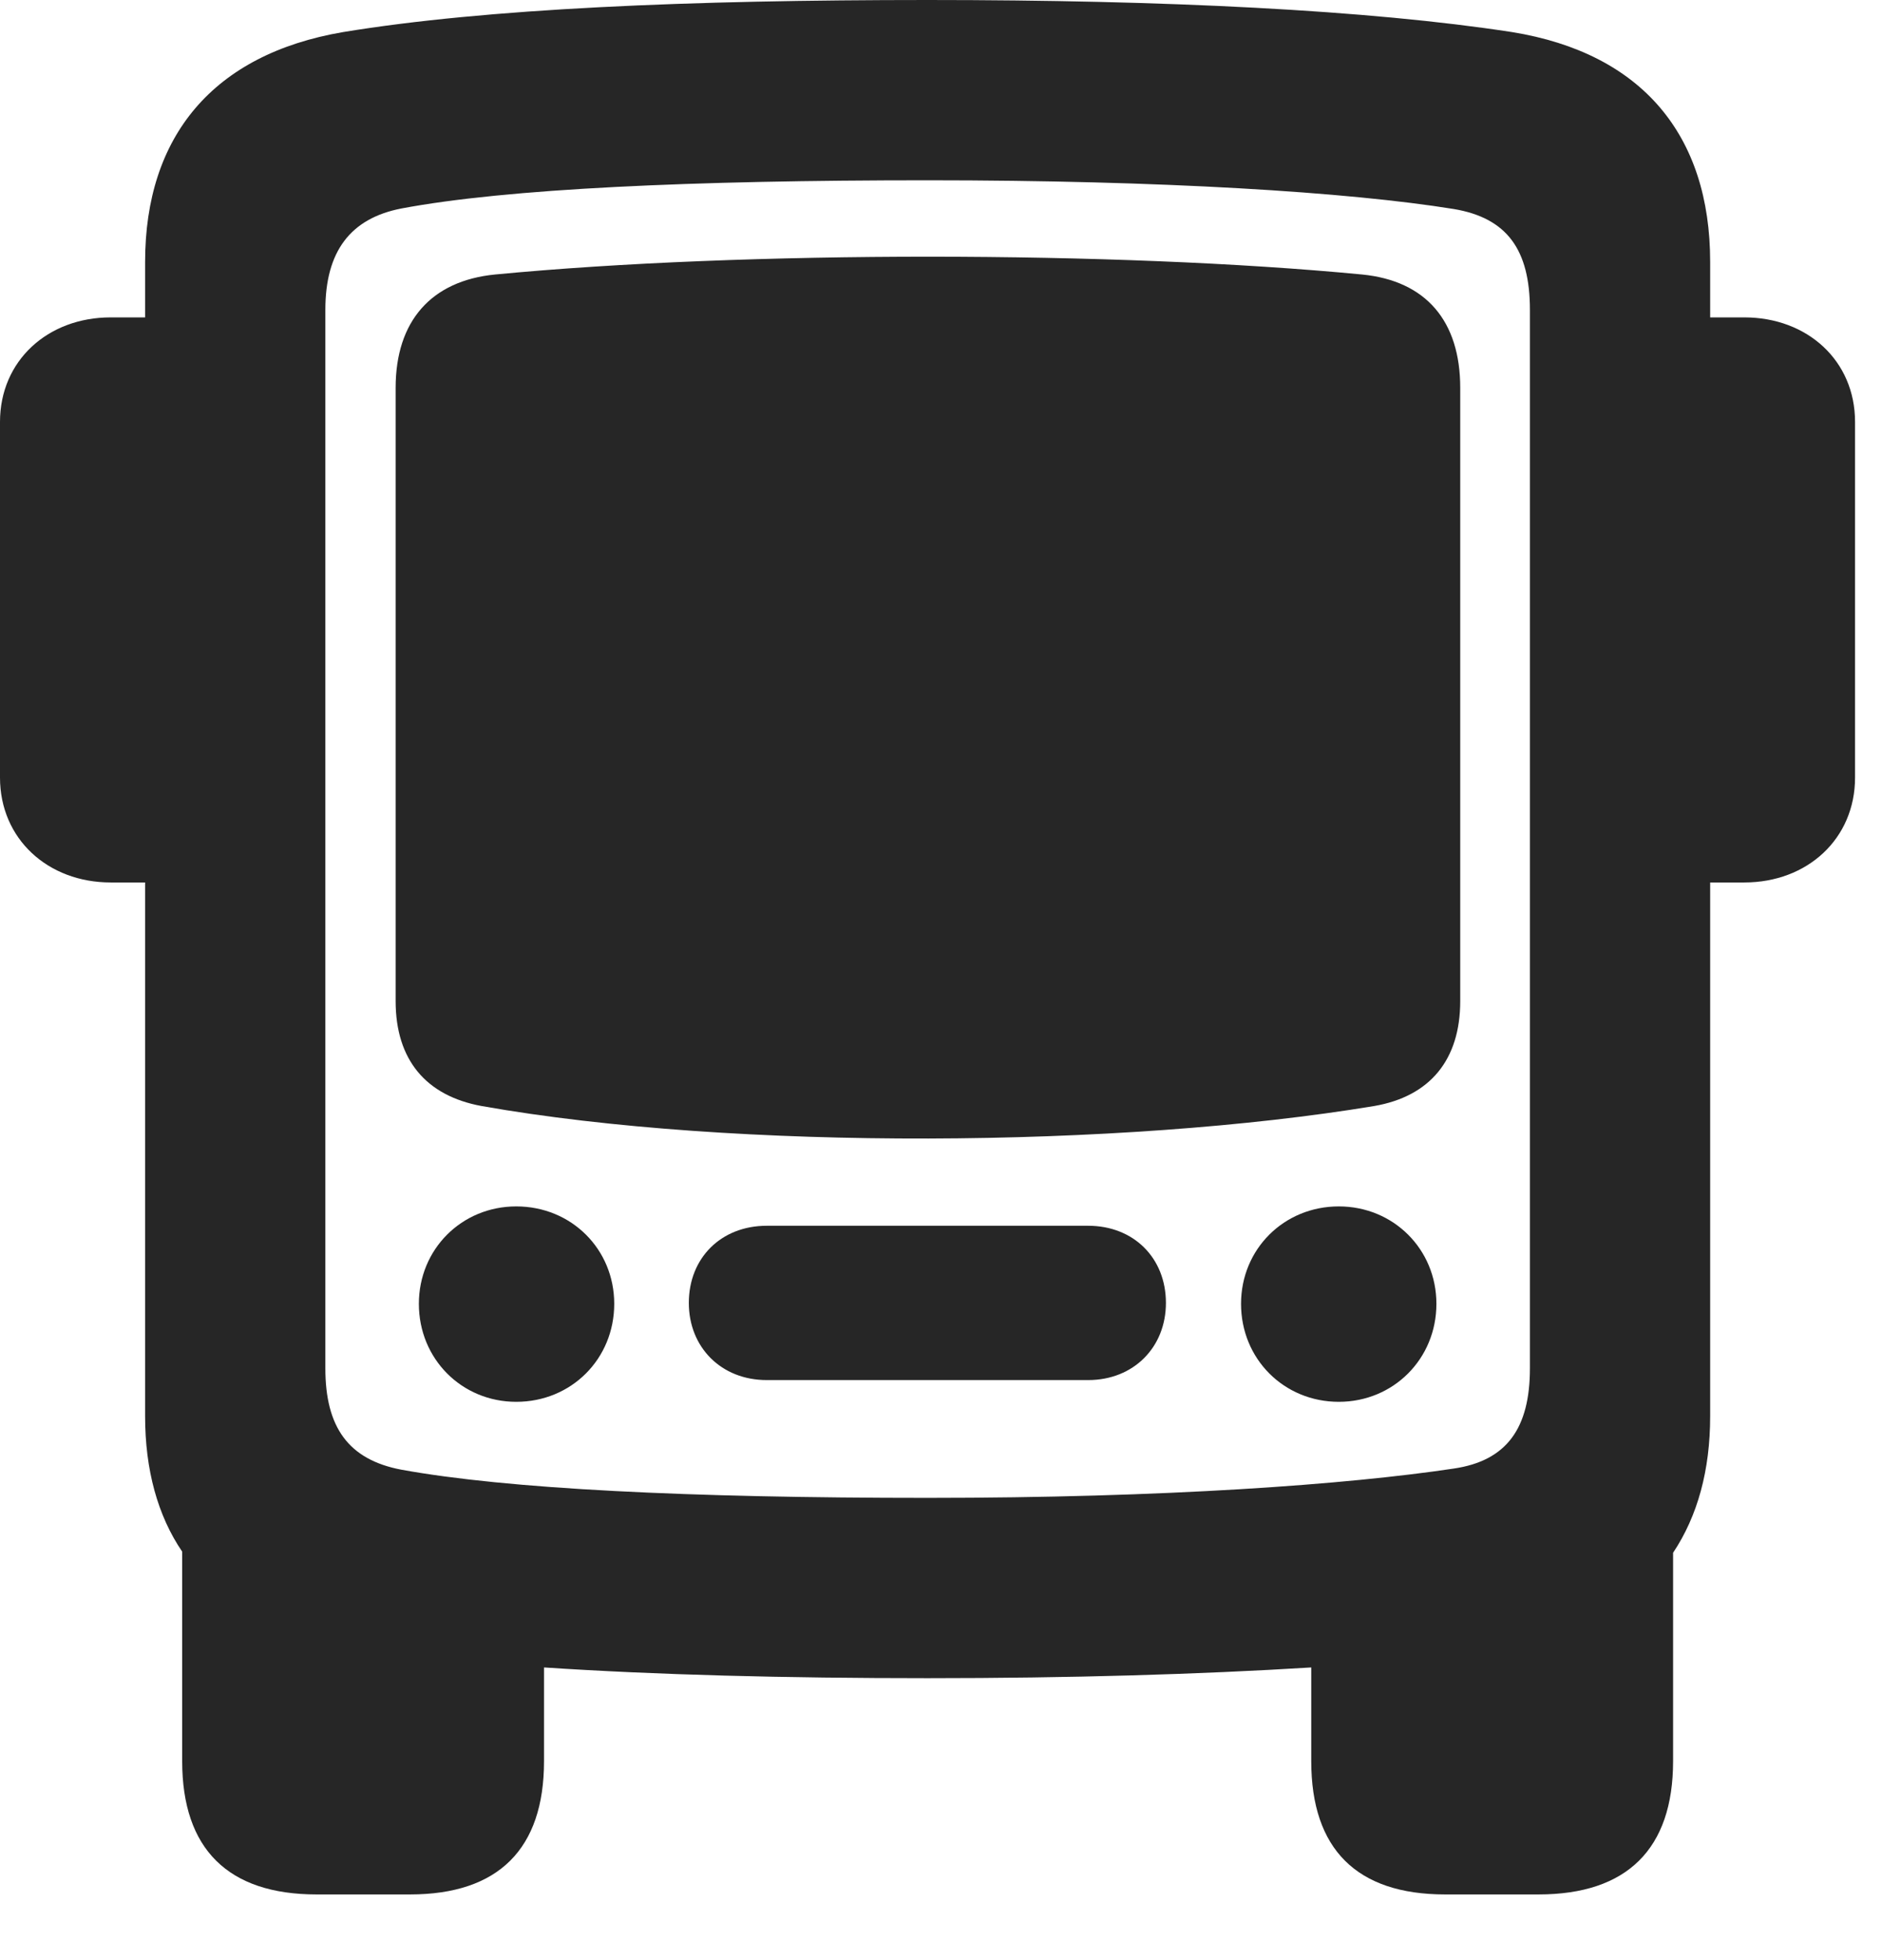 <?xml version="1.0" encoding="UTF-8"?>
<!--Generator: Apple Native CoreSVG 326-->
<!DOCTYPE svg PUBLIC "-//W3C//DTD SVG 1.1//EN" "http://www.w3.org/Graphics/SVG/1.1/DTD/svg11.dtd">
<svg version="1.1" xmlns="http://www.w3.org/2000/svg" xmlns:xlink="http://www.w3.org/1999/xlink"
       viewBox="0 0 25.278 26.324">
       <g>
              <rect height="26.324" opacity="0" width="25.278" x="0" y="0" />
              <path d="M1.949 19.018C1.949 19.735 2.117 20.351 2.447 20.836L2.447 23.65C2.447 24.828 3.063 25.439 4.251 25.439L5.508 25.439C6.695 25.439 7.307 24.828 7.307 23.65L7.307 22.391C8.813 22.491 10.544 22.535 12.458 22.535C14.373 22.535 16.105 22.484 17.612 22.391L17.612 23.65C17.612 24.828 18.221 25.439 19.409 25.439L20.666 25.439C21.853 25.439 22.472 24.828 22.472 23.65L22.472 20.851C22.801 20.358 22.97 19.743 22.97 19.018L22.97 3.517C22.97 1.817 22.056 0.714 20.31 0.431C18.381 0.134 15.651 0 12.458 0C9.265 0 6.533 0.114 4.607 0.431C2.861 0.729 1.949 1.832 1.949 3.517ZM12.458 20.114C9.259 20.114 6.812 19.995 5.389 19.735C4.678 19.6 4.37 19.163 4.37 18.374L4.37 4.161C4.37 3.374 4.708 2.933 5.389 2.8C6.803 2.533 9.304 2.421 12.458 2.421C15.606 2.421 18.107 2.578 19.528 2.807C20.239 2.927 20.549 3.35 20.549 4.161L20.549 18.374C20.549 19.178 20.239 19.615 19.528 19.72C18.097 19.935 15.651 20.114 12.458 20.114ZM6.468 14.852C9.874 15.455 15.075 15.413 18.458 14.852C19.208 14.722 19.613 14.231 19.613 13.443L19.613 5.208C19.613 4.312 19.154 3.77 18.294 3.686C15.004 3.37 9.995 3.365 6.65 3.686C5.792 3.77 5.314 4.312 5.314 5.208L5.314 13.443C5.314 14.231 5.721 14.715 6.468 14.852ZM1.949 11.85L1.949 4.262L1.487 4.262C0.642 4.262 0 4.843 0 5.666L0 10.441C0 11.264 0.642 11.85 1.487 11.85ZM22.97 11.85L23.429 11.85C24.275 11.85 24.916 11.264 24.916 10.441L24.916 5.666C24.916 4.843 24.275 4.262 23.429 4.262L22.97 4.262ZM6.934 18.824C7.675 18.824 8.25 18.247 8.25 17.508C8.25 16.775 7.675 16.2 6.934 16.2C6.201 16.2 5.626 16.775 5.626 17.508C5.626 18.247 6.201 18.824 6.934 18.824ZM10.298 18.532L14.616 18.532C15.226 18.532 15.66 18.091 15.66 17.496C15.66 16.892 15.226 16.46 14.616 16.46L10.298 16.46C9.686 16.46 9.252 16.892 9.252 17.496C9.252 18.091 9.686 18.532 10.298 18.532ZM17.982 18.824C18.716 18.824 19.293 18.247 19.293 17.508C19.293 16.775 18.716 16.2 17.982 16.2C17.244 16.2 16.669 16.775 16.669 17.508C16.669 18.247 17.244 18.824 17.982 18.824Z"
                     fill="currentColor" fill-opacity="0.85" />
       </g>
</svg>